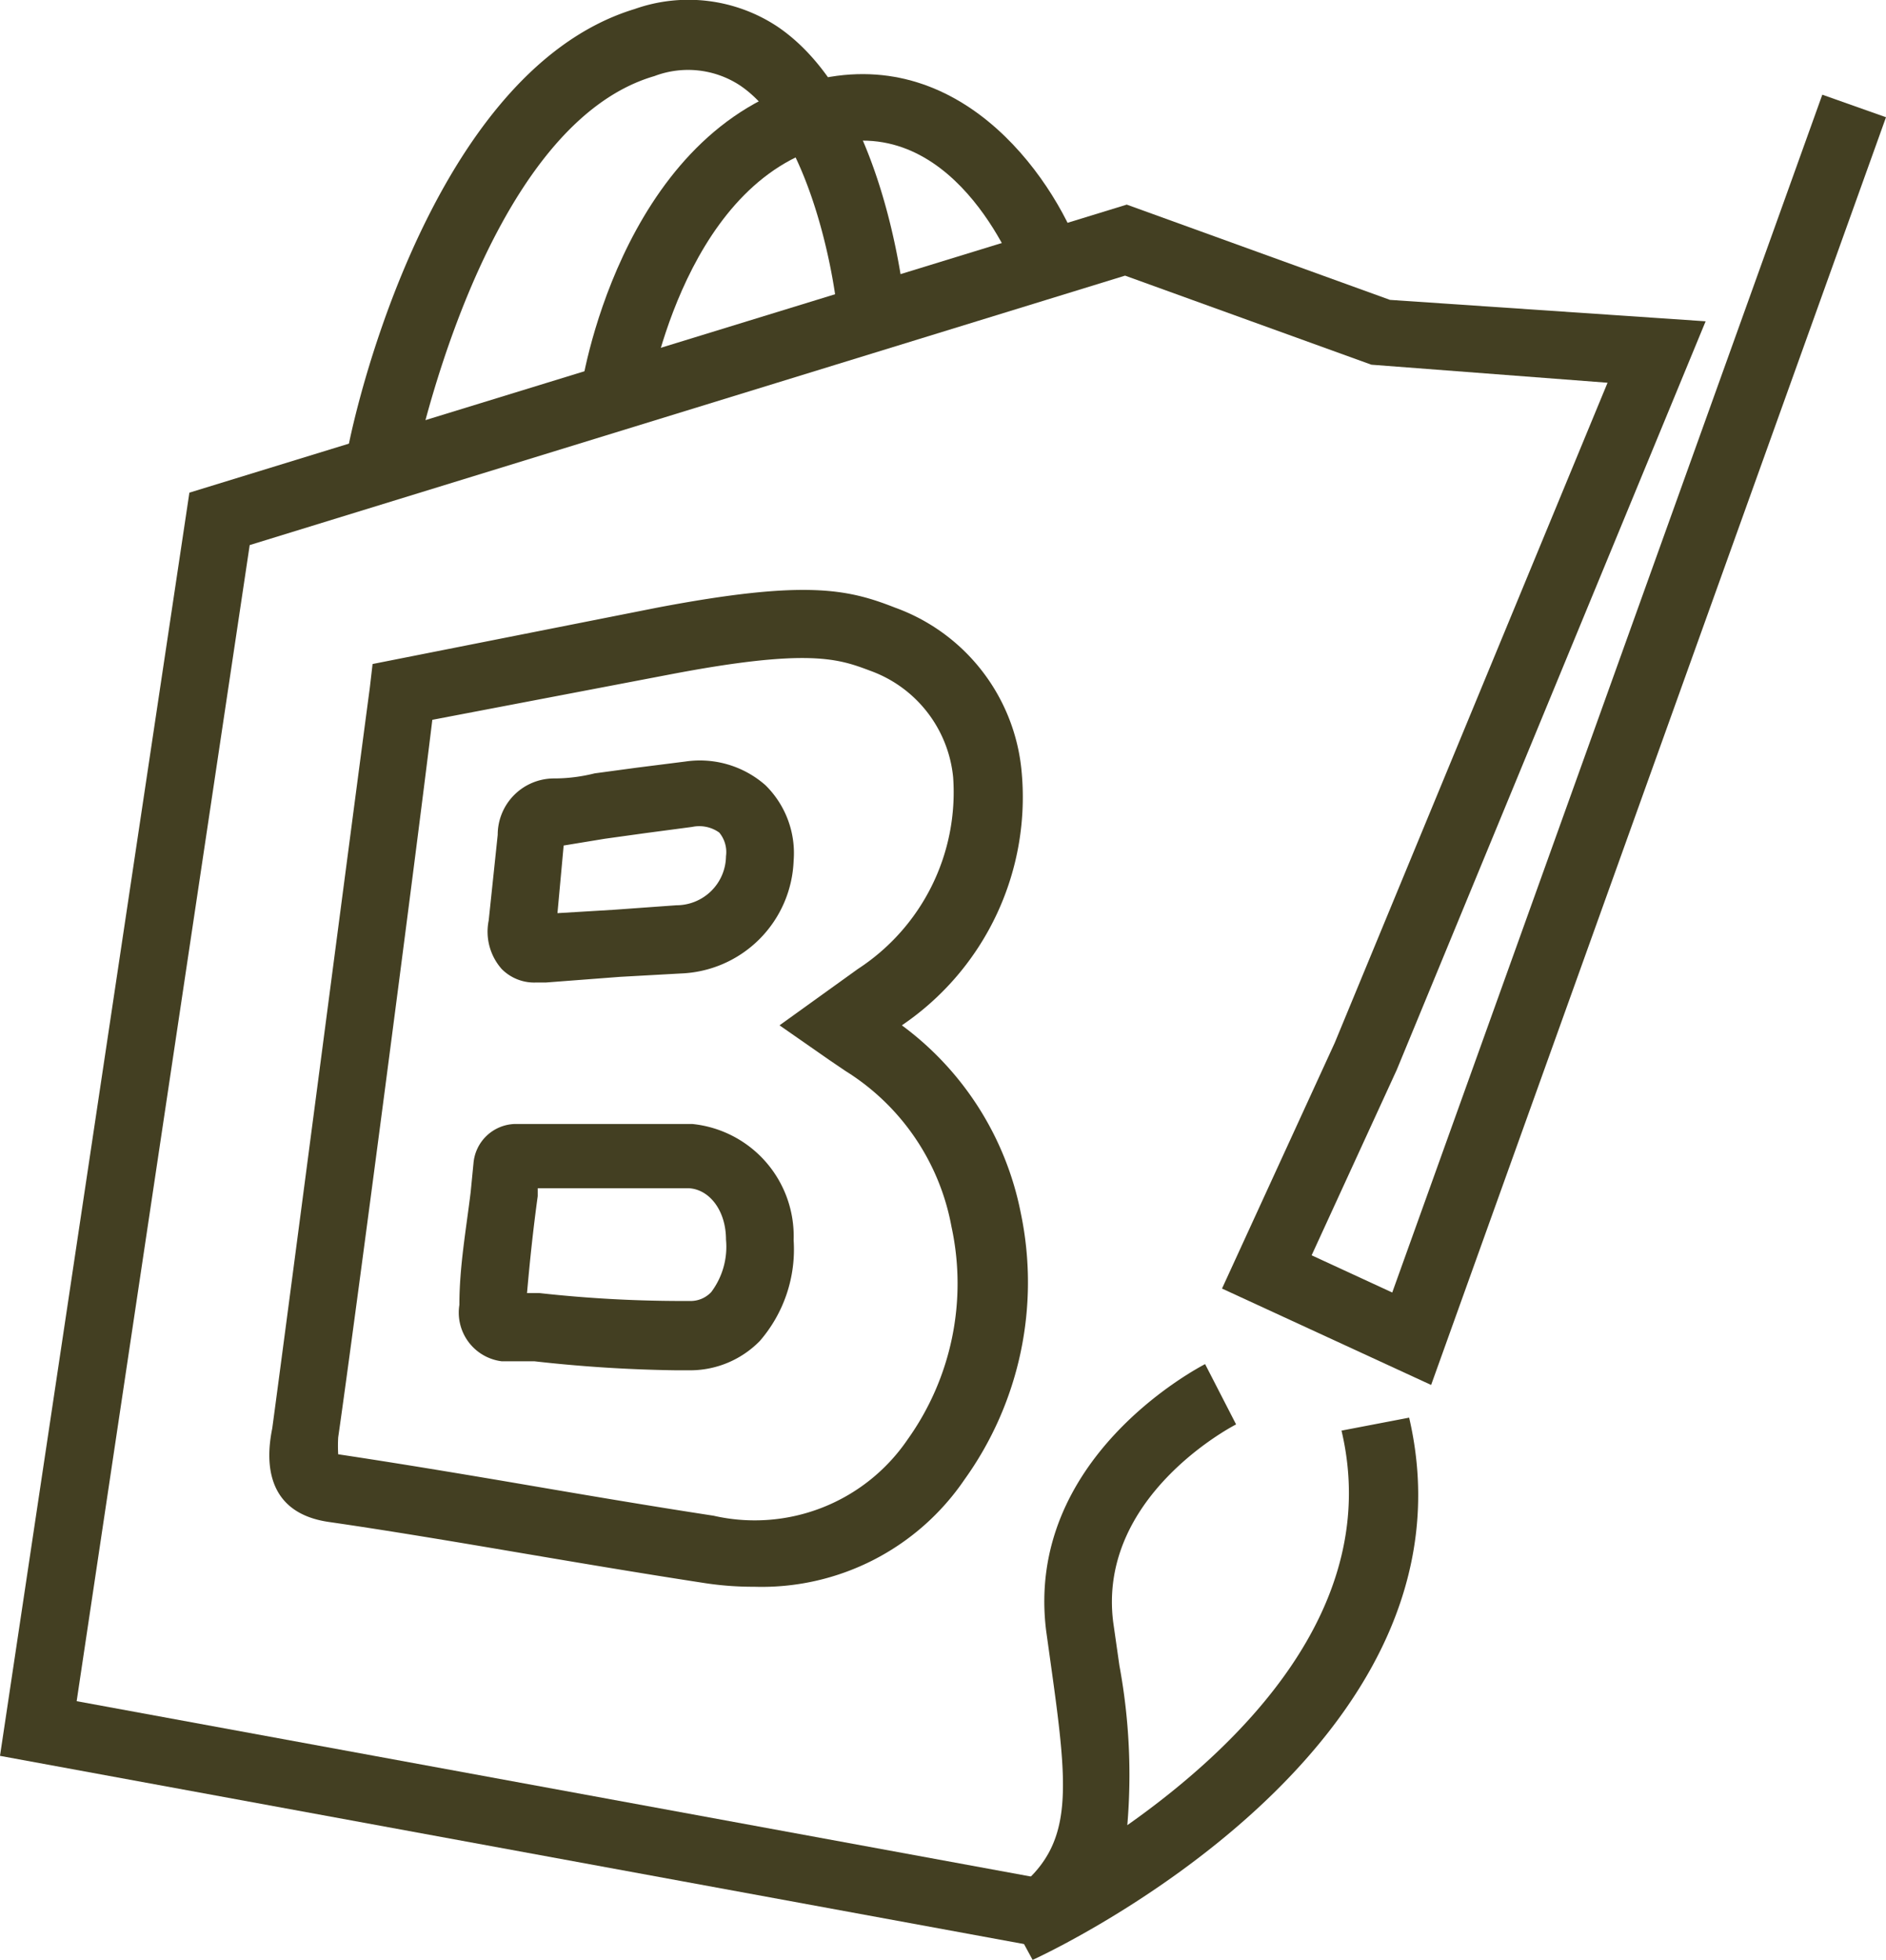 <svg id="Layer_1" data-name="Layer 1" xmlns="http://www.w3.org/2000/svg" viewBox="0 0 33.46 34.77"><title>BigCommerce</title><path d="M18.32,34.77l-.57-1.05c1.28-.83,1.24-1.69.92-4l-.11-.79c-.38-3.06,2.69-4.66,2.82-4.73l.55,1.07c-.1.05-2.46,1.3-2.18,3.51l.11.77A10.64,10.64,0,0,1,20,32.38c2-1.41,4.54-3.87,3.8-7L25,25.15C26.36,31,18.65,34.62,18.32,34.77Z" style="fill:#433f22"/><polygon points="18.5 34.55 0 31.15 3.36 8.74 19.99 3.63 24.66 5.32 30.26 5.7 24.78 18.98 23.27 22.27 24.7 22.93 32.33 1.68 33.46 2.08 25.39 24.57 21.68 22.86 23.68 18.5 28.52 6.79 24.33 6.47 19.96 4.89 4.43 9.67 1.36 30.18 18.72 33.37 18.5 34.55" style="fill:#433f22"/><path d="M7.31,8.45,6.13,8.23c0-.29,1.35-6.92,5.13-8.07a2.86,2.86,0,0,1,2.53.31c1.9,1.28,2.25,4.81,2.27,5l-1.2.11c-.08-.86-.55-3.28-1.74-4.07a1.68,1.68,0,0,0-1.51-.16C8.52,2.25,7.32,8.39,7.31,8.45Z" style="fill:#433f22"/><path d="M11.49,7.14,10.3,7c0-.18.7-4.54,3.93-5.52,2.72-.82,4.43,1.61,4.94,3l-1.12.41c-.05-.12-1.16-3-3.47-2.28C12.08,3.36,11.5,7.11,11.49,7.14Z" style="fill:#433f22"/><path d="M13.38,28.15a5.67,5.67,0,0,1-.91-.07c-1.17-.18-2.29-.37-3.35-.55S6.87,27.15,5.83,27c-1.23-.18-1.08-1.26-1-1.66C5.11,23.27,6.32,14,6.56,12.21l.05-.43,5.05-1c2.63-.5,3.38-.33,4.22,0a3.42,3.42,0,0,1,2.24,2.86A4.89,4.89,0,0,1,16,18.19a5.44,5.44,0,0,1,2.11,3.33,6,6,0,0,1-1,4.73A4.35,4.35,0,0,1,13.38,28.15ZM6,25.8H6c1,.15,2.15.34,3.32.54s2.17.37,3.34.55a3.28,3.28,0,0,0,3.44-1.35,4.76,4.76,0,0,0,.78-3.78A4.13,4.13,0,0,0,15,19l-.28-.19-.89-.62,1.39-1a3.74,3.74,0,0,0,1.69-3.4,2.24,2.24,0,0,0-1.47-1.89c-.56-.21-1.08-.41-3.58.07l-4.19.8C7.36,15.33,6.28,23.56,6,25.5A2.63,2.63,0,0,0,6,25.8Z" style="fill:#433f22"/><path d="M12,24.31a25.23,25.23,0,0,1-2.52-.16l-.58,0a.87.87,0,0,1-.75-1c0-.68.12-1.34.2-2l.05-.51a.76.76,0,0,1,.74-.7h.81c.77,0,1.53,0,2.33,0A2,2,0,0,1,14.08,22a2.48,2.48,0,0,1-.6,1.79,1.73,1.73,0,0,1-1.23.52ZM9.35,22.94l.22,0a23,23,0,0,0,2.66.14.5.5,0,0,0,.39-.16,1.34,1.34,0,0,0,.26-.93c0-.51-.29-.89-.66-.91-.78,0-1.53,0-2.28,0h-.4l0,.14C9.46,21.8,9.4,22.37,9.35,22.94ZM9,22.9Zm.14-1.81h0Z" style="fill:#433f22"/><path d="M9.52,17.43a.81.81,0,0,1-.62-.24,1,1,0,0,1-.23-.86l.16-1.52a1,1,0,0,1,1-1q.36,0,.72-.09l.74-.1.87-.11a1.76,1.76,0,0,1,1.42.42,1.69,1.69,0,0,1,.5,1.34,2.08,2.08,0,0,1-2,2L11,17.33l-1.31.1ZM10,15,9.89,16.2l1-.06L12,16.06a.88.88,0,0,0,.88-.87.54.54,0,0,0-.12-.42.61.61,0,0,0-.48-.1l-.83.11-.72.1Z" style="fill:#433f22"/></svg>